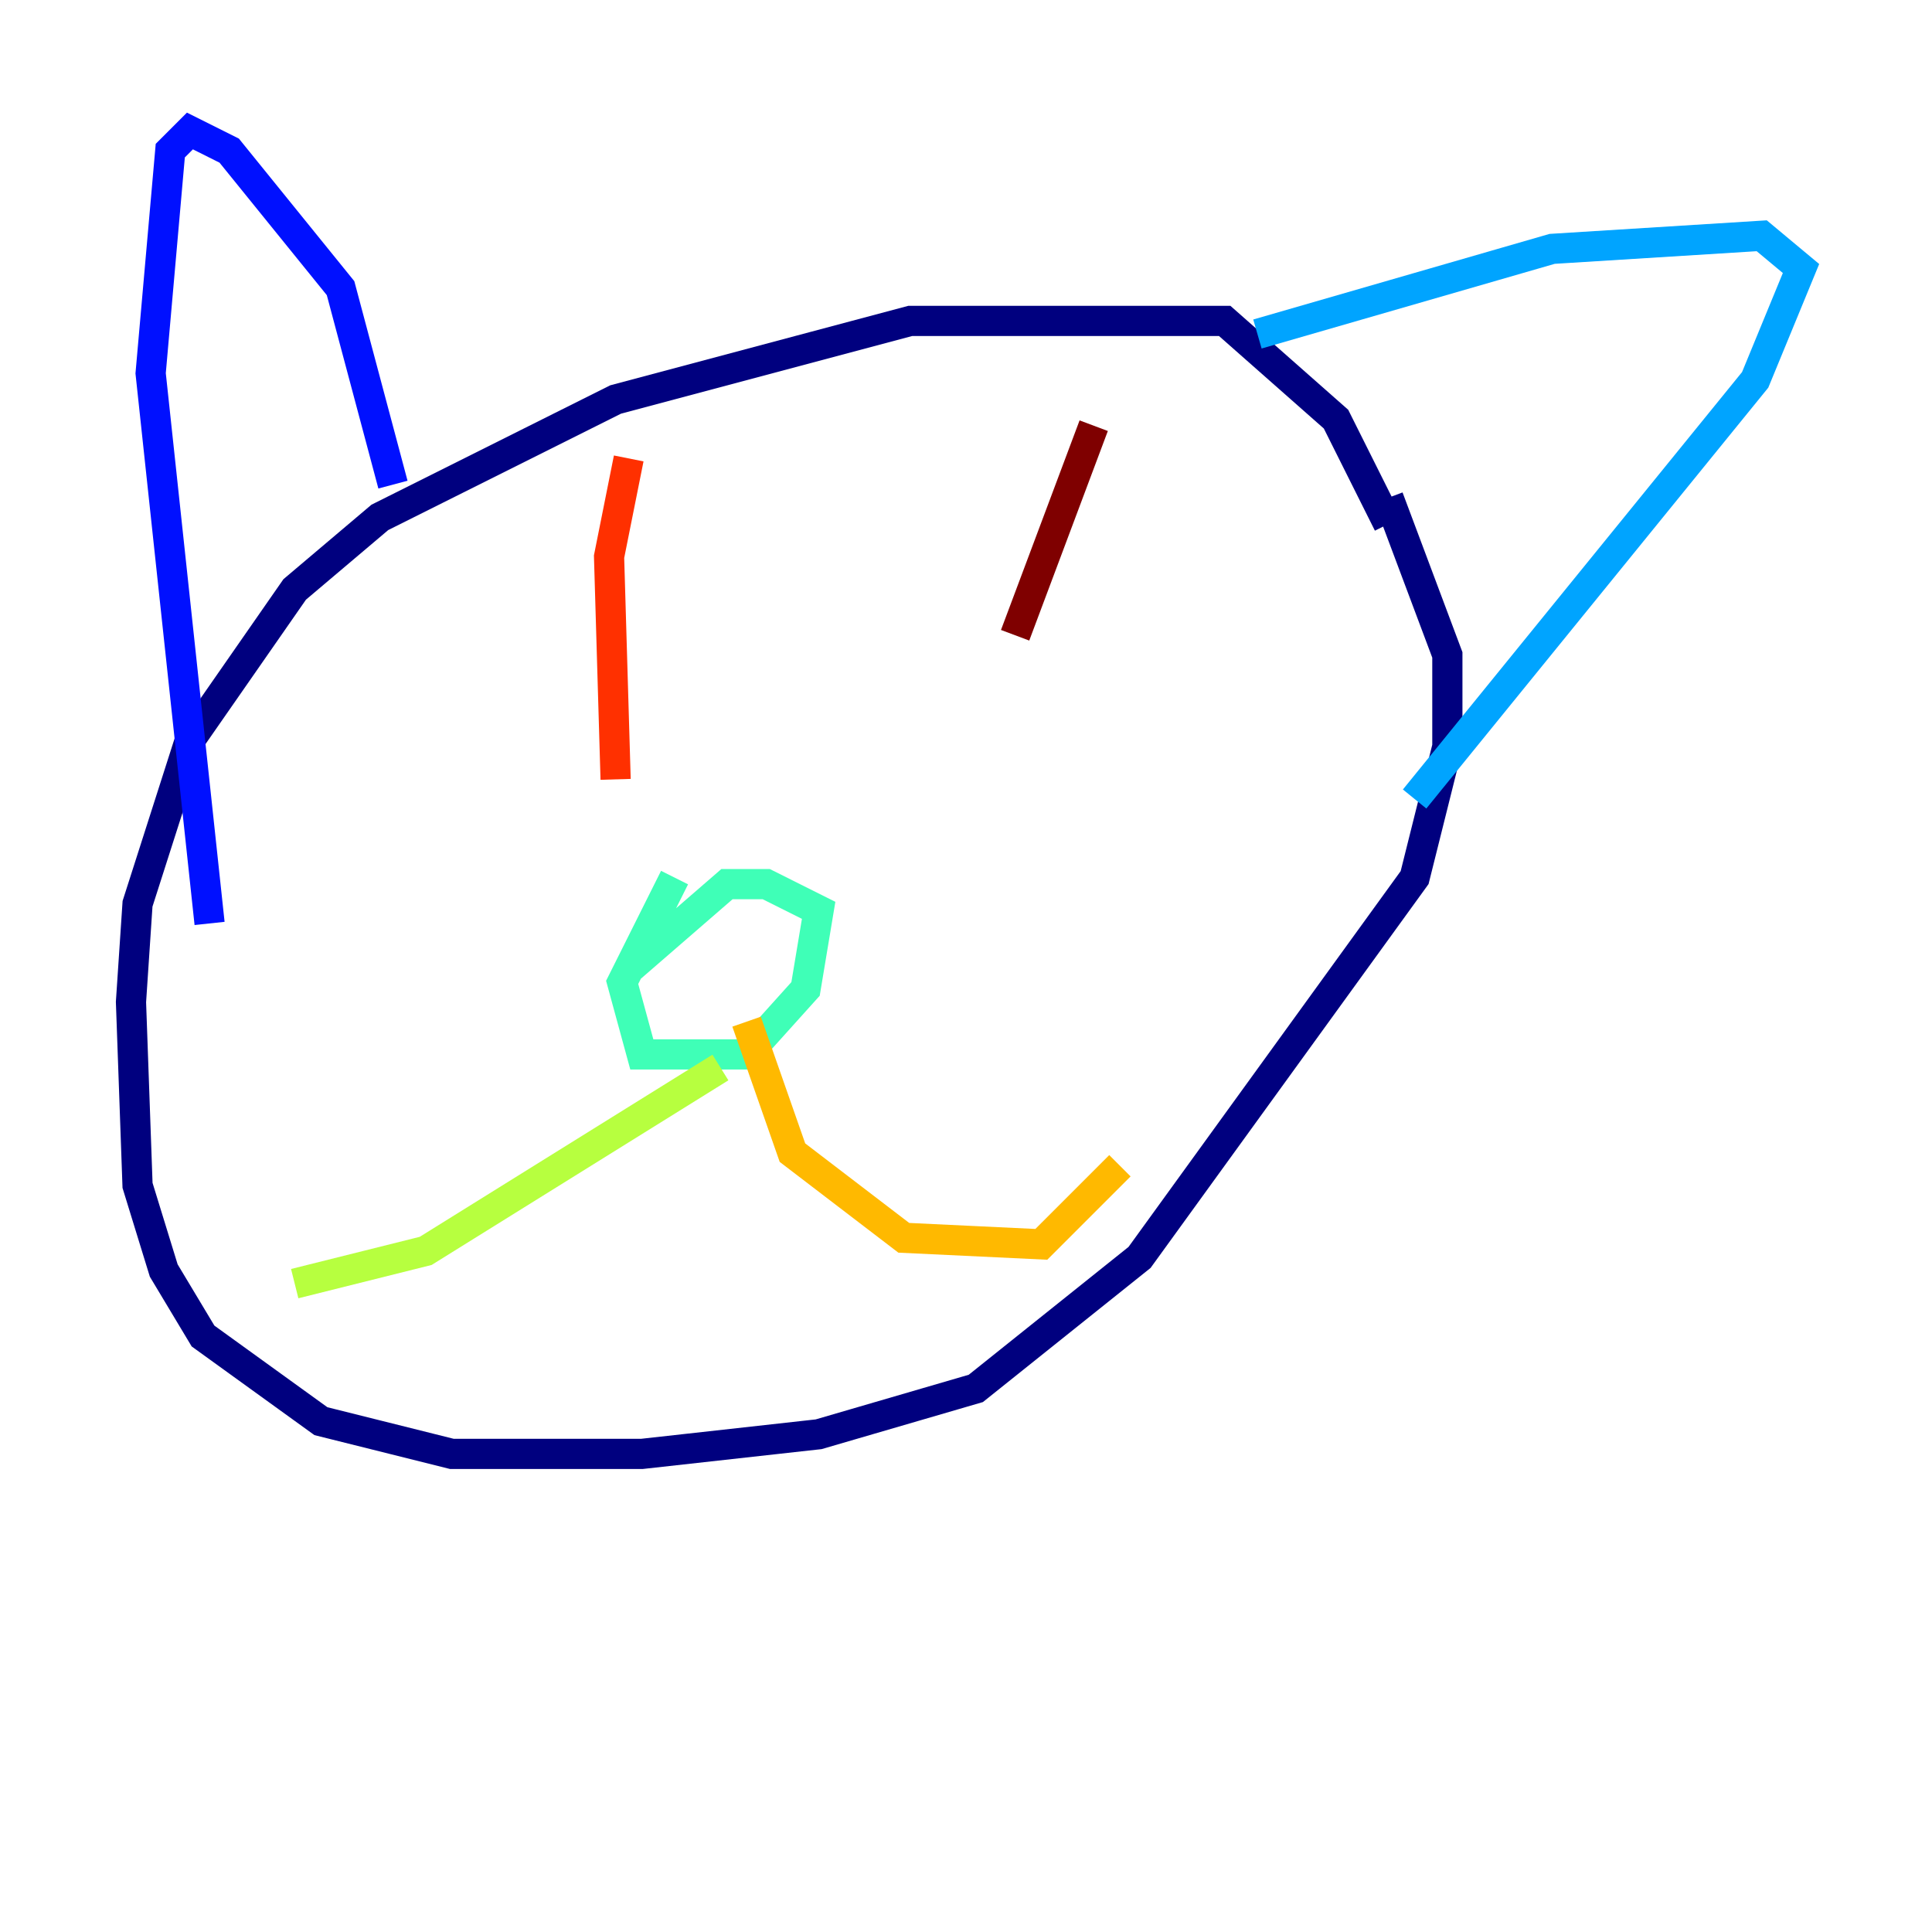 <?xml version="1.0" encoding="utf-8" ?>
<svg baseProfile="tiny" height="128" version="1.2" viewBox="0,0,128,128" width="128" xmlns="http://www.w3.org/2000/svg" xmlns:ev="http://www.w3.org/2001/xml-events" xmlns:xlink="http://www.w3.org/1999/xlink"><defs /><polyline fill="none" points="91.986,34.712 88.515,27.77 81.139,21.261 60.312,21.261 40.786,26.468 25.166,34.278 19.525,39.051 12.583,49.031 9.112,59.878 8.678,66.386 9.112,78.536 10.848,84.176 13.451,88.515 21.261,94.156 29.939,96.325 42.522,96.325 54.237,95.024 64.651,91.986 75.498,83.308 93.722,58.142 95.891,49.464 95.891,43.39 91.986,32.976" stroke="#00007f" stroke-width="2" /><polyline fill="none" points="26.034,32.108 22.563,19.091 15.186,9.98 12.583,8.678 11.281,9.98 9.98,24.732 13.885,61.18" stroke="#0010ff" stroke-width="2" /><polyline fill="none" points="83.308,22.129 102.834,16.488 116.719,15.62 119.322,17.79 116.285,25.166 93.722,52.936" stroke="#00a4ff" stroke-width="2" /><polyline fill="none" points="44.691,58.142 41.22,65.085 42.522,69.858 49.464,69.858 53.37,65.519 54.237,60.312 50.766,58.576 48.163,58.576 41.654,64.217" stroke="#3fffb7" stroke-width="2" /><polyline fill="none" points="47.729,70.725 28.203,82.875 19.525,85.044" stroke="#b7ff3f" stroke-width="2" /><polyline fill="none" points="49.464,67.688 52.502,76.366 59.878,82.007 68.99,82.441 74.197,77.234" stroke="#ffb900" stroke-width="2" /><polyline fill="none" points="41.654,30.373 40.352,36.881 40.786,51.634" stroke="#ff3000" stroke-width="2" /><polyline fill="none" points="72.461,28.203 67.254,42.088" stroke="#7f0000" stroke-width="2" /></svg>